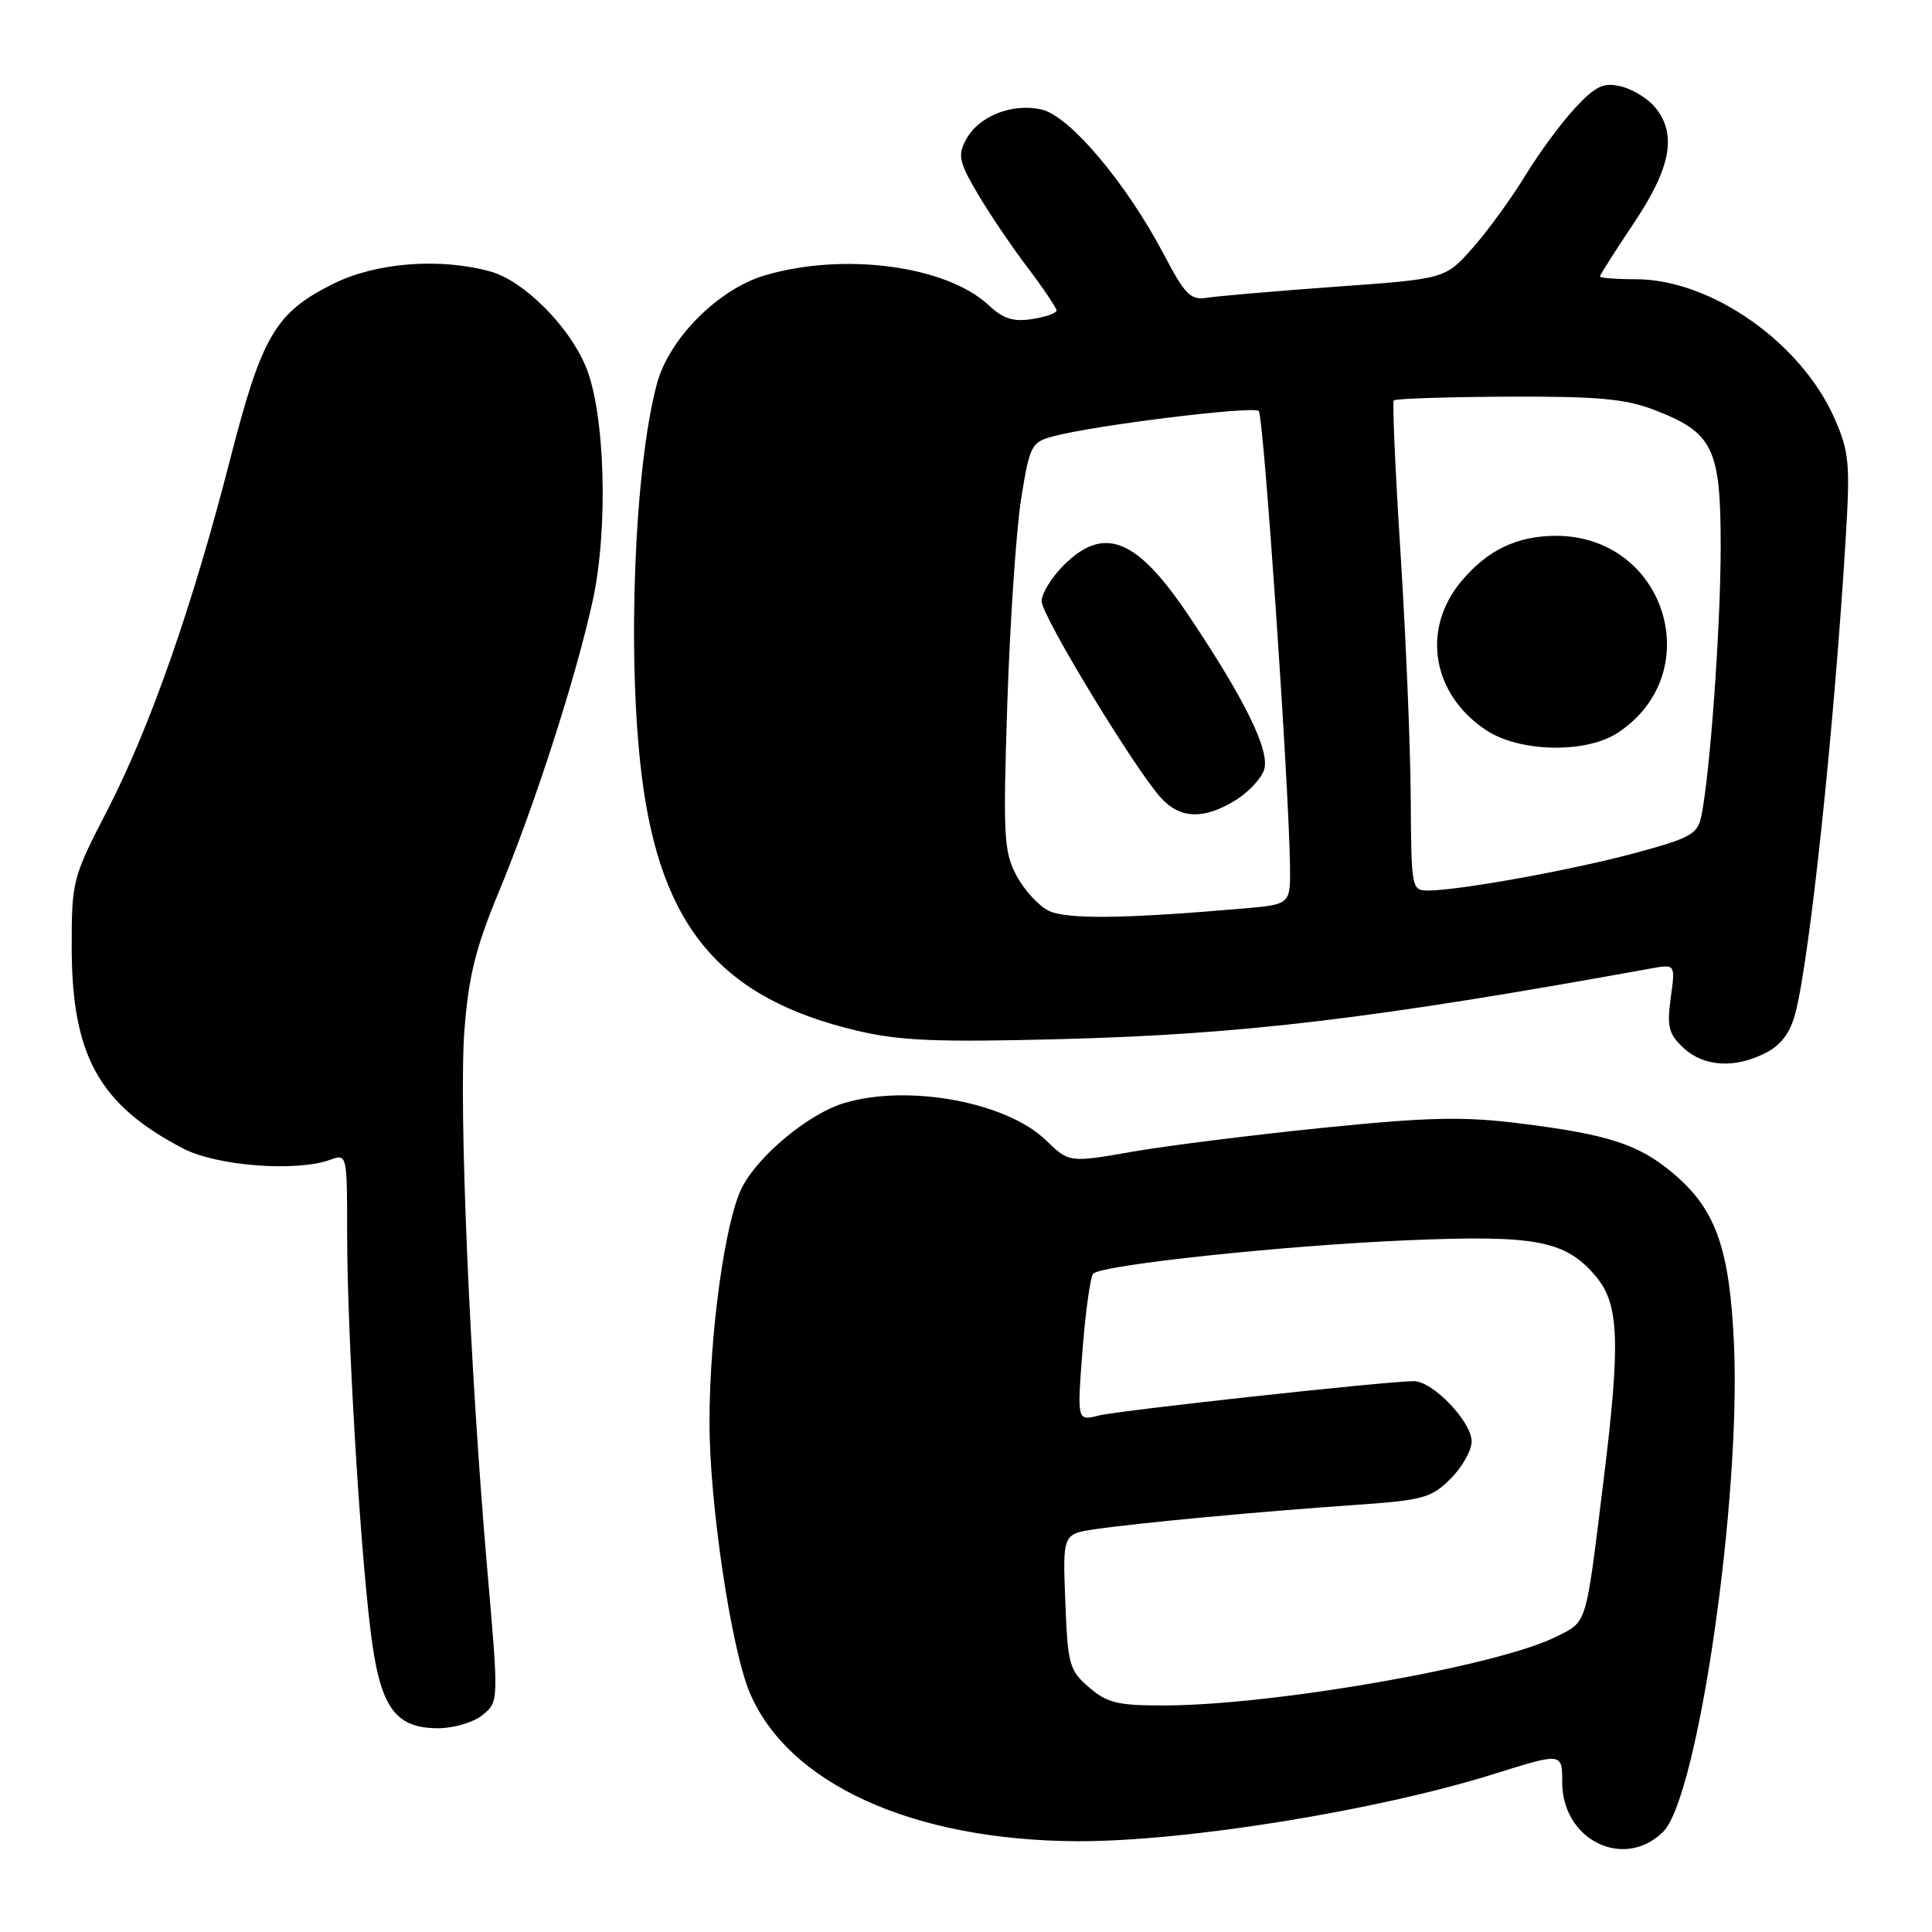<?xml version="1.0" encoding="UTF-8" standalone="no"?>
<!DOCTYPE svg PUBLIC "-//W3C//DTD SVG 1.1//EN" "http://www.w3.org/Graphics/SVG/1.1/DTD/svg11.dtd" >
<svg xmlns="http://www.w3.org/2000/svg" xmlns:xlink="http://www.w3.org/1999/xlink" version="1.1" viewBox="0 0 256 256">
 <g >
 <path fill="currentColor"
d=" M 220.39 242.70 C 224.98 238.11 230.70 198.67 229.76 178.07 C 229.19 165.51 227.38 160.34 221.91 155.65 C 217.23 151.65 213.28 150.34 201.41 148.86 C 193.93 147.92 189.34 148.02 175.41 149.43 C 166.11 150.37 154.71 151.80 150.08 152.60 C 141.67 154.07 141.67 154.07 138.58 151.08 C 133.35 146.02 120.33 143.62 111.86 146.16 C 107.19 147.56 100.55 153.04 98.34 157.31 C 96.09 161.66 94.01 176.63 94.01 188.50 C 94.01 199.17 96.86 218.33 99.32 224.22 C 104.38 236.34 120.90 243.86 142.70 243.97 C 156.99 244.03 182.44 239.93 198.03 235.04 C 207.00 232.23 207.00 232.23 207.00 236.16 C 207.00 243.85 215.23 247.86 220.39 242.70 Z  M 63.94 227.25 C 66.09 225.50 66.09 225.50 64.57 208.00 C 62.24 181.19 60.77 146.51 61.54 136.50 C 62.09 129.36 63.02 125.59 66.06 118.27 C 70.85 106.72 76.27 89.93 78.53 79.63 C 80.64 70.01 80.18 54.61 77.59 48.50 C 75.32 43.12 69.37 37.20 65.03 35.99 C 58.30 34.12 49.84 34.78 44.17 37.60 C 36.47 41.44 34.70 44.45 30.46 61.00 C 25.48 80.41 19.85 96.48 14.18 107.45 C 9.62 116.26 9.50 116.74 9.50 125.50 C 9.51 139.86 13.12 146.38 24.28 152.19 C 28.73 154.50 39.26 155.31 43.75 153.68 C 45.99 152.87 46.00 152.89 46.00 163.68 C 46.01 176.49 47.63 204.02 49.09 216.00 C 50.32 226.17 52.27 229.00 58.06 229.00 C 60.11 229.00 62.75 228.22 63.94 227.25 Z  M 234.01 139.49 C 236.02 138.46 237.23 136.82 237.90 134.24 C 239.82 126.85 243.04 96.46 244.56 71.41 C 245.17 61.36 245.03 59.86 243.07 55.41 C 238.63 45.36 226.69 37.00 216.75 37.00 C 214.14 37.00 212.00 36.83 212.00 36.63 C 212.00 36.43 214.03 33.25 216.50 29.55 C 221.45 22.18 222.25 17.69 219.25 14.15 C 218.29 13.02 216.27 11.79 214.76 11.44 C 212.49 10.90 211.45 11.38 208.76 14.25 C 206.97 16.16 203.97 20.21 202.11 23.26 C 200.25 26.31 197.10 30.64 195.11 32.88 C 191.50 36.95 191.50 36.95 177.00 37.99 C 169.03 38.57 161.36 39.23 159.97 39.45 C 157.76 39.81 157.05 39.11 154.20 33.68 C 149.22 24.22 141.69 15.31 137.98 14.50 C 134.06 13.64 129.66 15.40 128.00 18.50 C 126.89 20.58 127.07 21.45 129.50 25.59 C 131.02 28.19 134.01 32.61 136.13 35.41 C 138.25 38.21 139.99 40.79 140.00 41.14 C 140.00 41.49 138.54 42.00 136.75 42.28 C 134.26 42.67 132.91 42.23 130.99 40.43 C 125.39 35.20 111.77 33.39 101.31 36.50 C 95.16 38.33 88.65 44.87 87.05 50.83 C 84.04 61.99 83.07 87.14 85.04 102.85 C 87.55 122.88 95.56 132.33 113.60 136.58 C 119.23 137.91 124.18 138.12 140.50 137.69 C 164.66 137.07 182.01 134.99 218.75 128.33 C 222.00 127.74 222.00 127.74 221.38 132.22 C 220.86 136.07 221.10 137.01 223.07 138.85 C 225.77 141.37 229.92 141.61 234.01 139.49 Z  M 144.31 223.59 C 141.68 221.33 141.48 220.59 141.16 212.22 C 140.81 203.26 140.81 203.26 145.16 202.62 C 150.97 201.78 167.22 200.26 179.46 199.42 C 188.58 198.79 189.66 198.49 192.21 195.94 C 193.75 194.41 195.00 192.18 195.00 191.00 C 195.00 188.37 189.84 183.00 187.33 183.01 C 183.57 183.03 148.29 186.89 145.56 187.57 C 142.72 188.29 142.72 188.29 143.44 178.89 C 143.84 173.73 144.48 169.17 144.86 168.77 C 145.99 167.60 170.14 165.03 186.54 164.34 C 203.57 163.62 207.45 164.37 211.47 169.14 C 214.55 172.81 214.74 177.81 212.48 196.16 C 210.07 215.73 210.36 214.78 206.20 216.87 C 198.52 220.75 168.89 225.95 154.31 225.98 C 148.13 226.00 146.71 225.66 144.31 223.59 Z  M 138.94 120.67 C 137.60 120.01 135.68 117.90 134.67 115.99 C 133.00 112.82 132.90 110.72 133.48 93.00 C 133.84 82.28 134.66 70.16 135.31 66.07 C 136.43 59.05 136.67 58.59 139.50 57.83 C 144.86 56.37 166.08 53.75 166.79 54.46 C 167.44 55.11 170.77 103.56 170.93 114.67 C 171.00 119.84 171.00 119.84 164.75 120.38 C 148.94 121.75 141.30 121.84 138.94 120.67 Z  M 163.66 106.07 C 165.40 105.01 167.13 103.17 167.50 102.00 C 168.30 99.49 165.00 92.74 157.50 81.56 C 150.61 71.29 146.29 69.56 140.92 74.92 C 139.32 76.53 138.01 78.67 138.02 79.67 C 138.05 81.63 150.43 102.02 153.86 105.75 C 156.39 108.51 159.50 108.61 163.66 106.07 Z  M 186.93 105.75 C 186.89 99.01 186.29 84.50 185.59 73.50 C 184.89 62.50 184.48 53.30 184.68 53.06 C 184.88 52.82 191.67 52.60 199.77 52.56 C 211.75 52.51 215.38 52.84 219.24 54.33 C 227.01 57.33 228.00 59.38 228.00 72.38 C 228.00 82.99 226.60 102.51 225.43 108.16 C 224.94 110.53 224.00 111.05 216.69 113.02 C 208.38 115.27 193.35 117.99 189.25 118.00 C 187.04 118.00 187.00 117.77 186.93 105.75 Z  M 214.36 97.10 C 226.38 89.18 220.70 71.02 206.20 71.00 C 201.04 71.00 197.13 72.86 193.66 76.99 C 188.31 83.35 189.72 91.96 196.90 96.74 C 201.33 99.69 210.16 99.87 214.36 97.10 Z "/>
</g>
</svg>